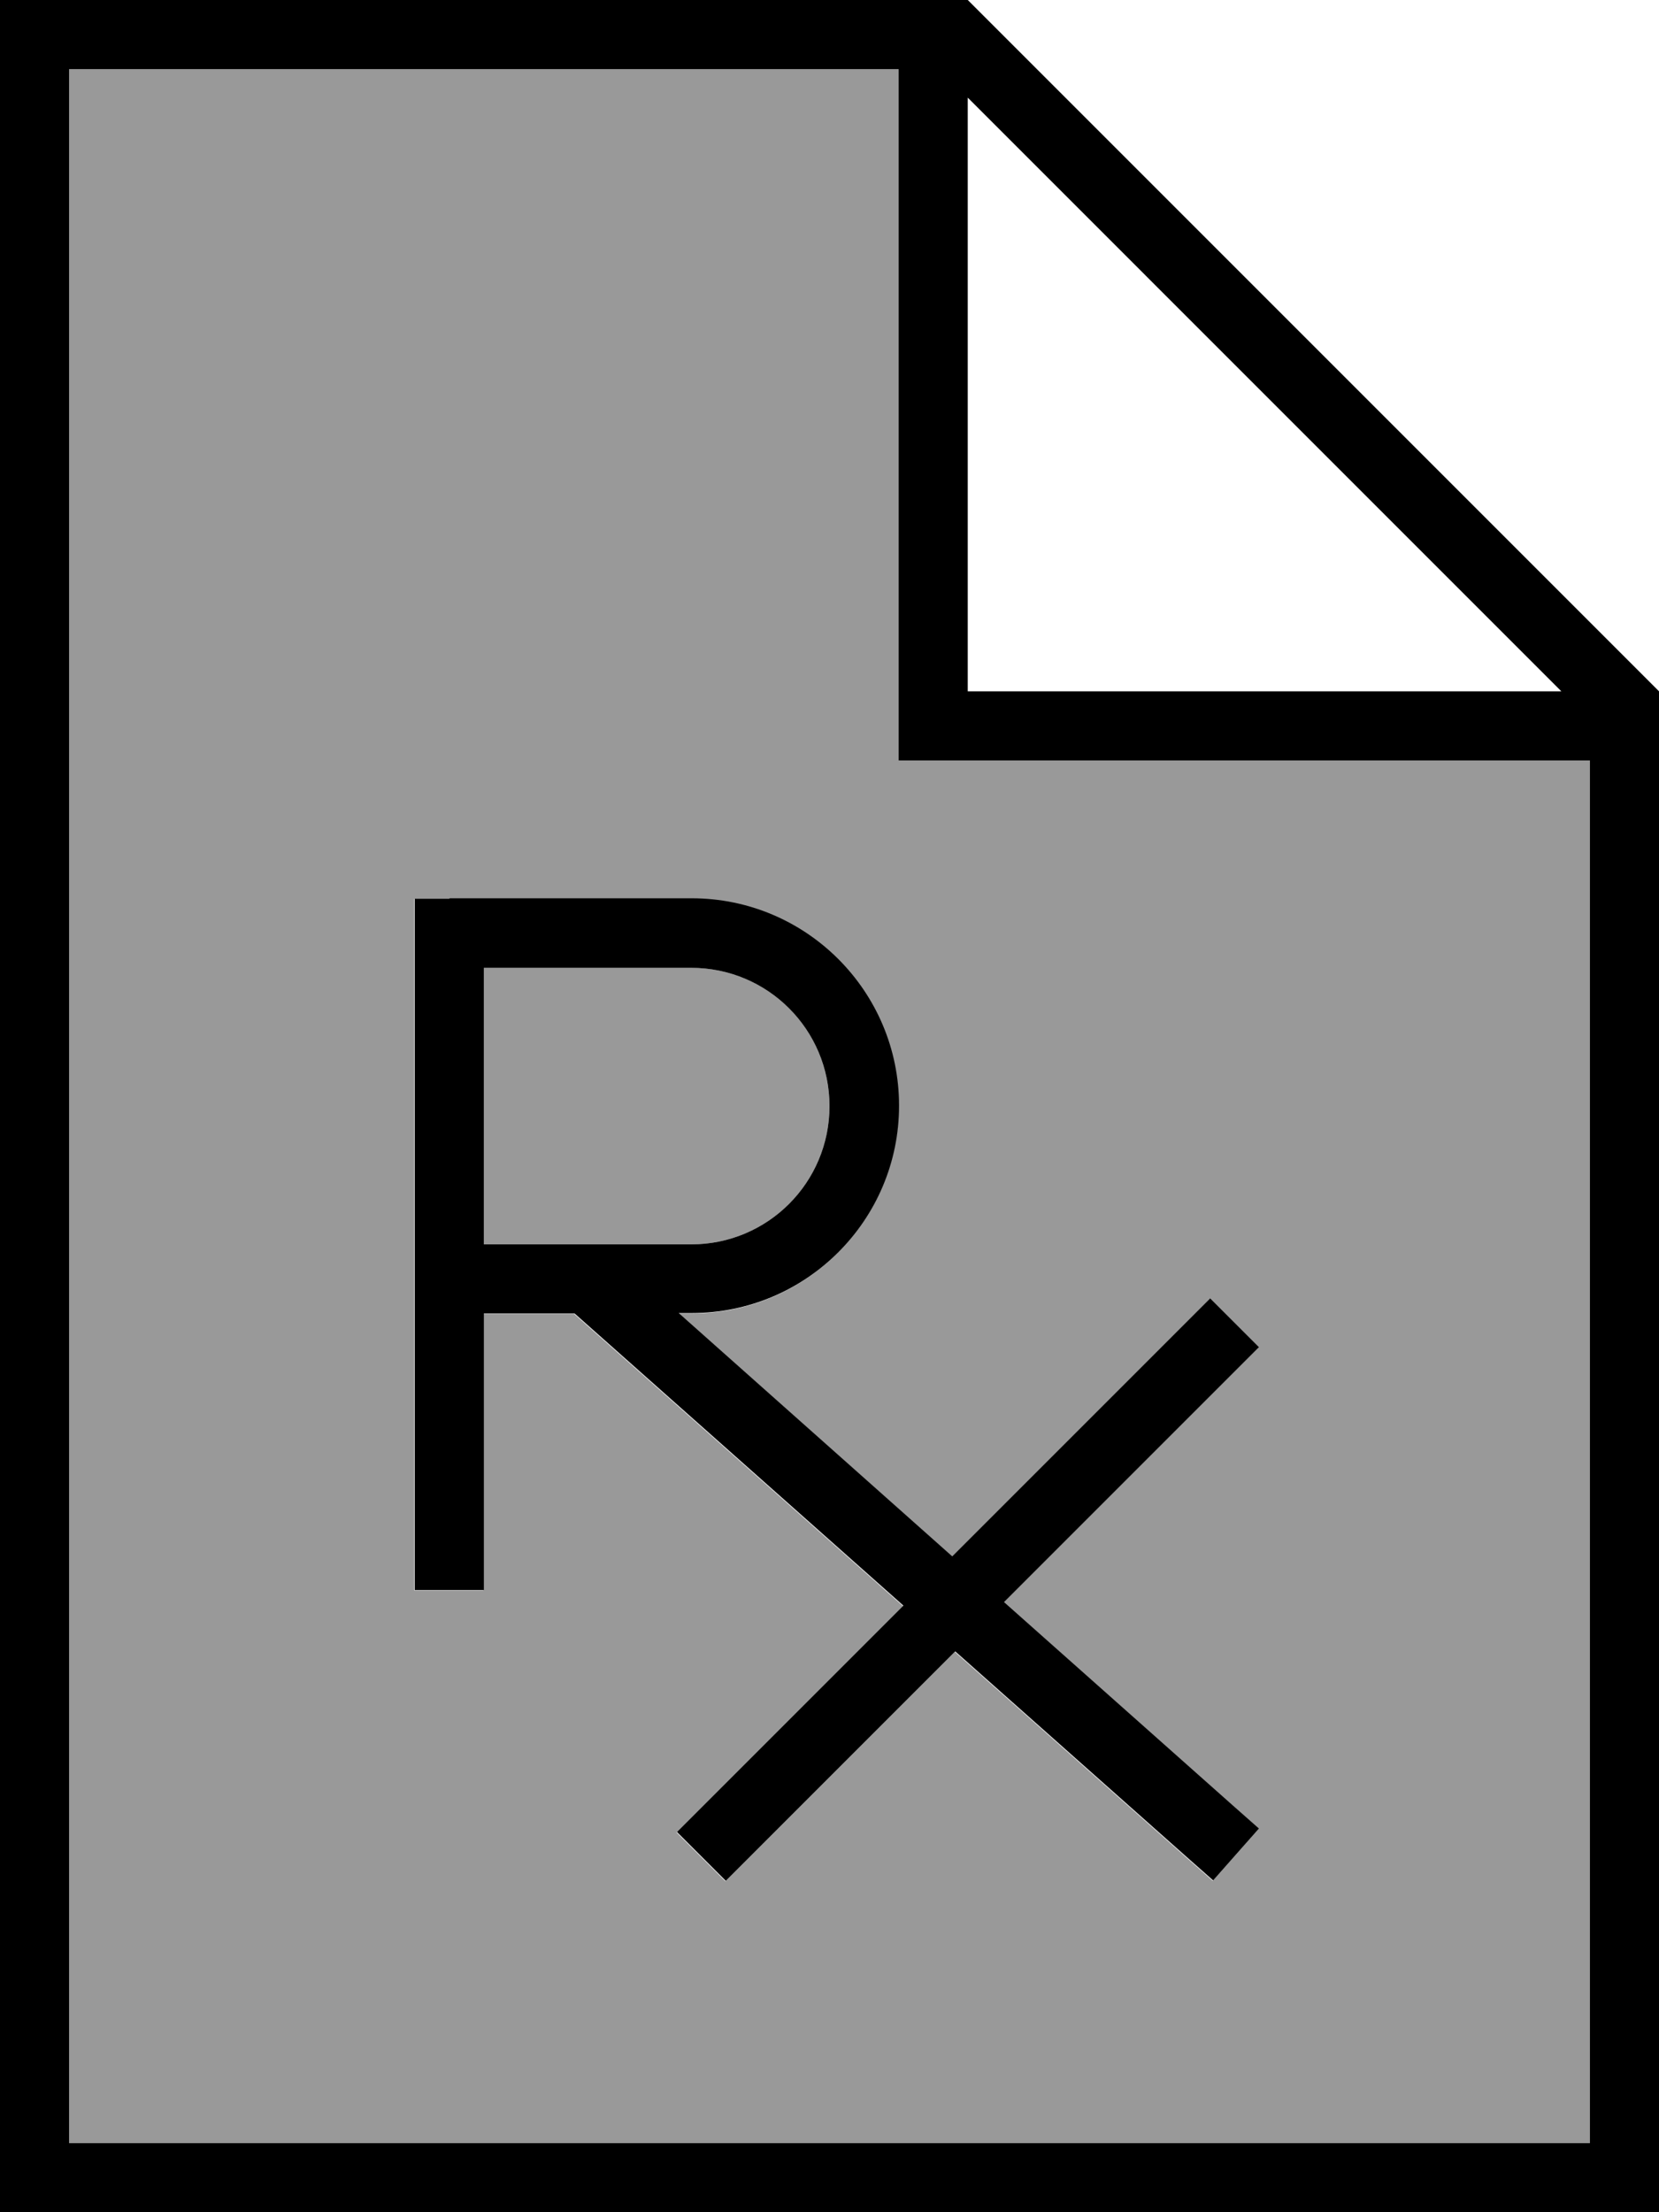 <svg xmlns="http://www.w3.org/2000/svg" viewBox="0 0 384 512"><!--! Font Awesome Pro 7.0.1 by @fontawesome - https://fontawesome.com License - https://fontawesome.com/license (Commercial License) Copyright 2025 Fonticons, Inc. --><path style="fill:currentColor;opacity:.4" d="M16 16l0 480 352 0 0-320-160 0 0-160-192 0zM96 208l64 0c26.5 0 48 21.5 48 48s-21.5 48-48 48l-3 0 63.3 56.3 54-54 5.7-5.7 11.3 11.3-5.7 5.7-53.3 53.3 53 47.1 6 5.3-10.6 12-6-5.3-53.7-47.7-47.4 47.4-5.7 5.7-11.3-11.3 5.7-5.7 46.7-46.7-76.1-67.6-21 0 0 64-16 0 0-160zm16 16l0 64 48 0c17.7 0 32-14.3 32-32s-14.3-32-32-32l-48 0z"/><path style="fill:currentColor;opacity:1" d="M208 16l0 160 160 0 0 320-352 0 0-480 192 0zm16 6.6L361.4 160 224 160 224 22.6zM224 0L0 0 0 512 384 512 384 160 224 0zM104 208l-8 0 0 160 16 0 0-64 21 0 76.1 67.6-46.7 46.7-5.7 5.7 11.3 11.3 5.7-5.7 47.4-47.4 53.7 47.7 6 5.3 10.6-12-6-5.3-53-47.1 53.3-53.3 5.7-5.7-11.3-11.3-5.7 5.7-54 54-63.3-56.3 3 0c26.5 0 48-21.5 48-48s-21.5-48-48-48l-56 0zm32 80l-24 0 0-64 48 0c17.7 0 32 14.3 32 32s-14.3 32-32 32l-24 0z"/></svg>